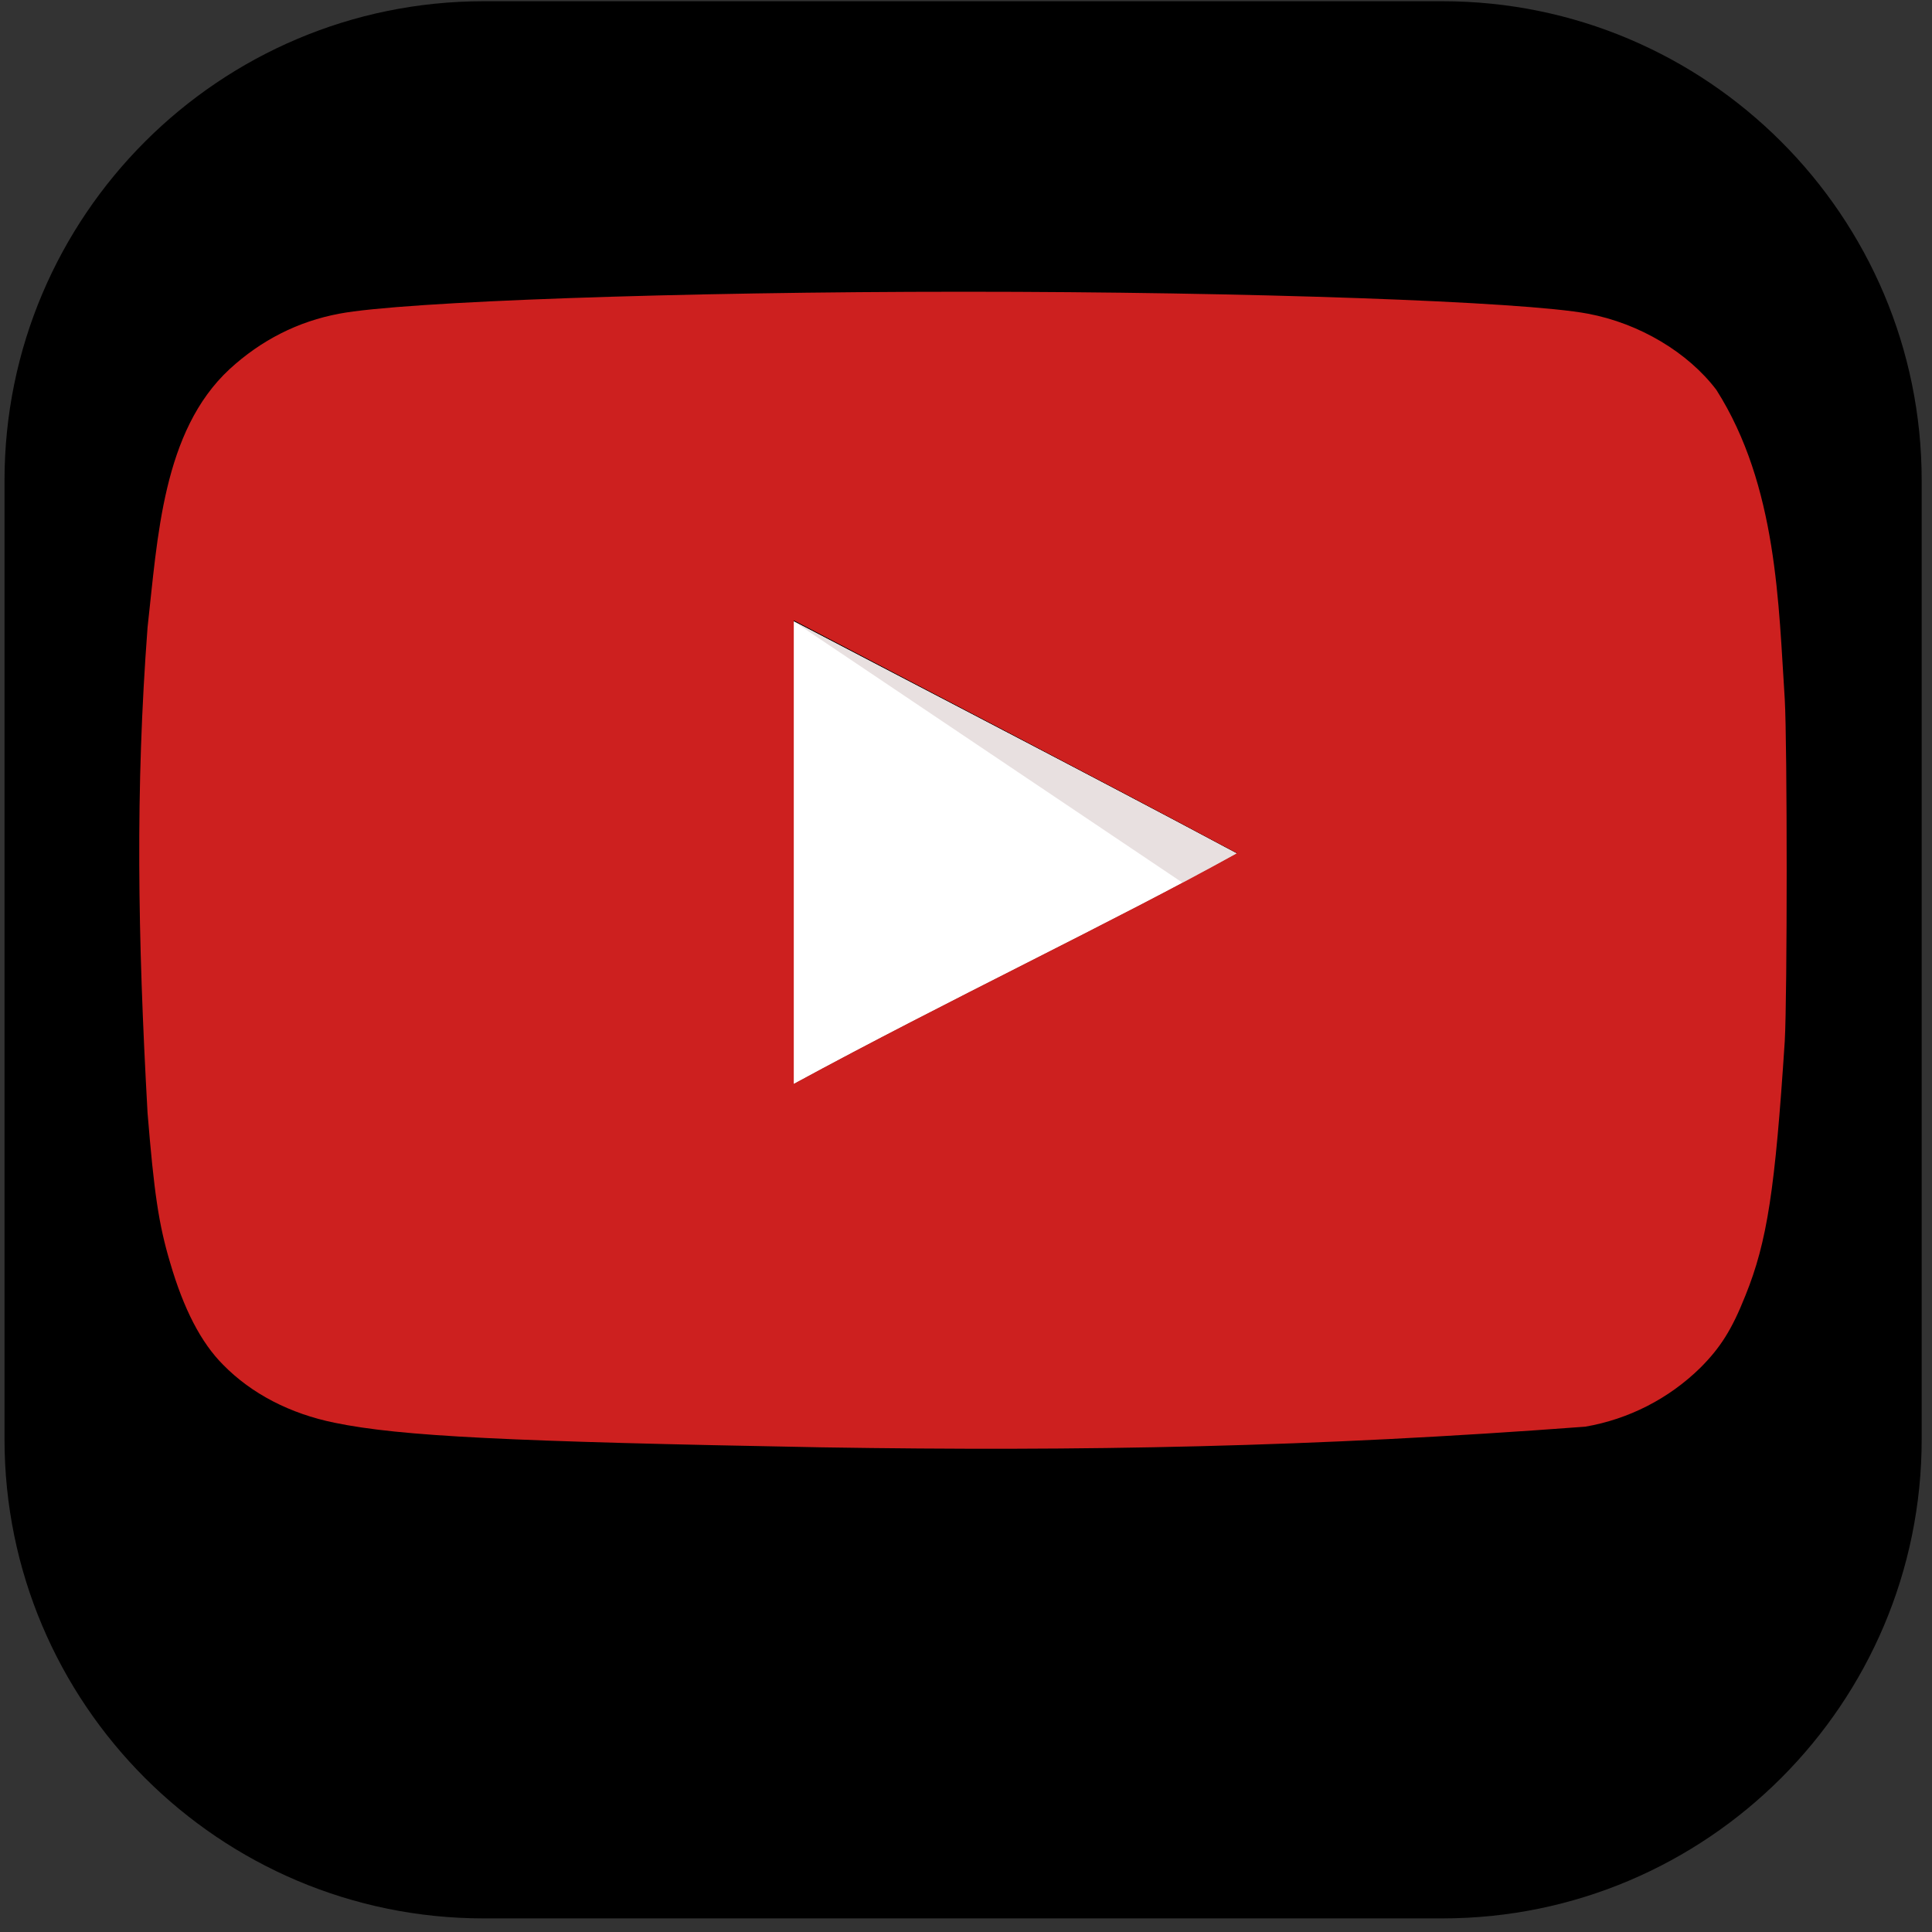 <?xml version="1.0" encoding="UTF-8" standalone="no"?>
<!DOCTYPE svg PUBLIC "-//W3C//DTD SVG 1.1//EN" "http://www.w3.org/Graphics/SVG/1.1/DTD/svg11.dtd">
<svg width="100%" height="100%" viewBox="0 0 129 129" version="1.1" xmlns="http://www.w3.org/2000/svg" xmlns:xlink="http://www.w3.org/1999/xlink" xml:space="preserve" xmlns:serif="http://www.serif.com/" style="fill-rule:evenodd;clip-rule:evenodd;stroke-linejoin:round;stroke-miterlimit:2;">
    <rect x="0" y="0" width="129" height="129" fill="#333333" stroke="none"/>
    <g transform="matrix(1,0,0,1,-297,-167)">
        <g>
            <g transform="matrix(8.35759e-17,-1.365,1.365,8.35759e-17,252.345,497.991)">
                <path d="M242.424,56.38C242.424,43.44 231.919,32.935 218.979,32.935L172.089,32.935C159.15,32.935 148.644,43.44 148.644,56.38L148.644,103.27C148.644,116.209 159.15,126.715 172.089,126.715L218.979,126.715C231.919,126.715 242.424,116.209 242.424,103.27L242.424,56.38Z"/>
            </g>
            <g id="youtube-icon" transform="matrix(0.044,0,0,0.044,361.297,225.107)">
                <g transform="matrix(1,0,0,1,-1250,-878)">
                    <path d="M1665.31,852.42C1436.09,729.925 1216.61,617.309 992.254,499.73L992.254,1203.12C1228.34,1074.78 1477.18,957.244 1666.28,852.42L1665.31,852.42Z" style="fill:white;fill-rule:nonzero;"/>
                    <path d="M1665.31,852.42C1436.09,729.925 992.254,499.73 992.254,499.73L1584,897.457C1584.05,897.457 1476.21,957.244 1665.31,852.42Z" style="fill:rgb(232,224,224);fill-rule:nonzero;"/>
                    <path d="M1035.39,1753.72C559.276,1744.95 396.66,1737.07 296.707,1716.47C229.082,1702.79 170.315,1672.41 127.226,1628.35C93.924,1595 67.44,1544.12 46.892,1473.52C29.267,1414.71 22.403,1365.78 12.616,1246.25C-2.365,976.493 -5.937,755.945 12.616,509.517C27.922,373.431 35.343,211.882 137.013,117.634C185.019,73.524 240.863,45.138 303.571,33.404C401.531,14.804 818.878,0.101 1250.93,0.101C1682,0.101 2100.28,14.804 2198.33,33.404C2276.67,48.107 2350.14,92.17 2393.28,148.988C2486.04,294.906 2487.66,476.353 2497.08,618.283C2500.97,685.908 2500.97,1069.91 2497.08,1137.53C2482.42,1361.84 2470.64,1441.2 2437.34,1523.48C2416.74,1575.43 2399.16,1602.84 2368.74,1633.22C2321.03,1679.96 2260.18,1711.07 2194.34,1722.37C1782.33,1753.35 1432.47,1760.07 1035.39,1753.72ZM1666.33,852.42C1437.11,729.925 1217.63,616.335 993.275,498.756L993.275,1202.19C1229.36,1073.85 1478.25,956.27 1667.3,851.446L1666.33,852.42Z" style="fill:rgb(205,32,31);fill-rule:nonzero;"/>
                </g>
            </g>
        </g>
    </g>
</svg>
